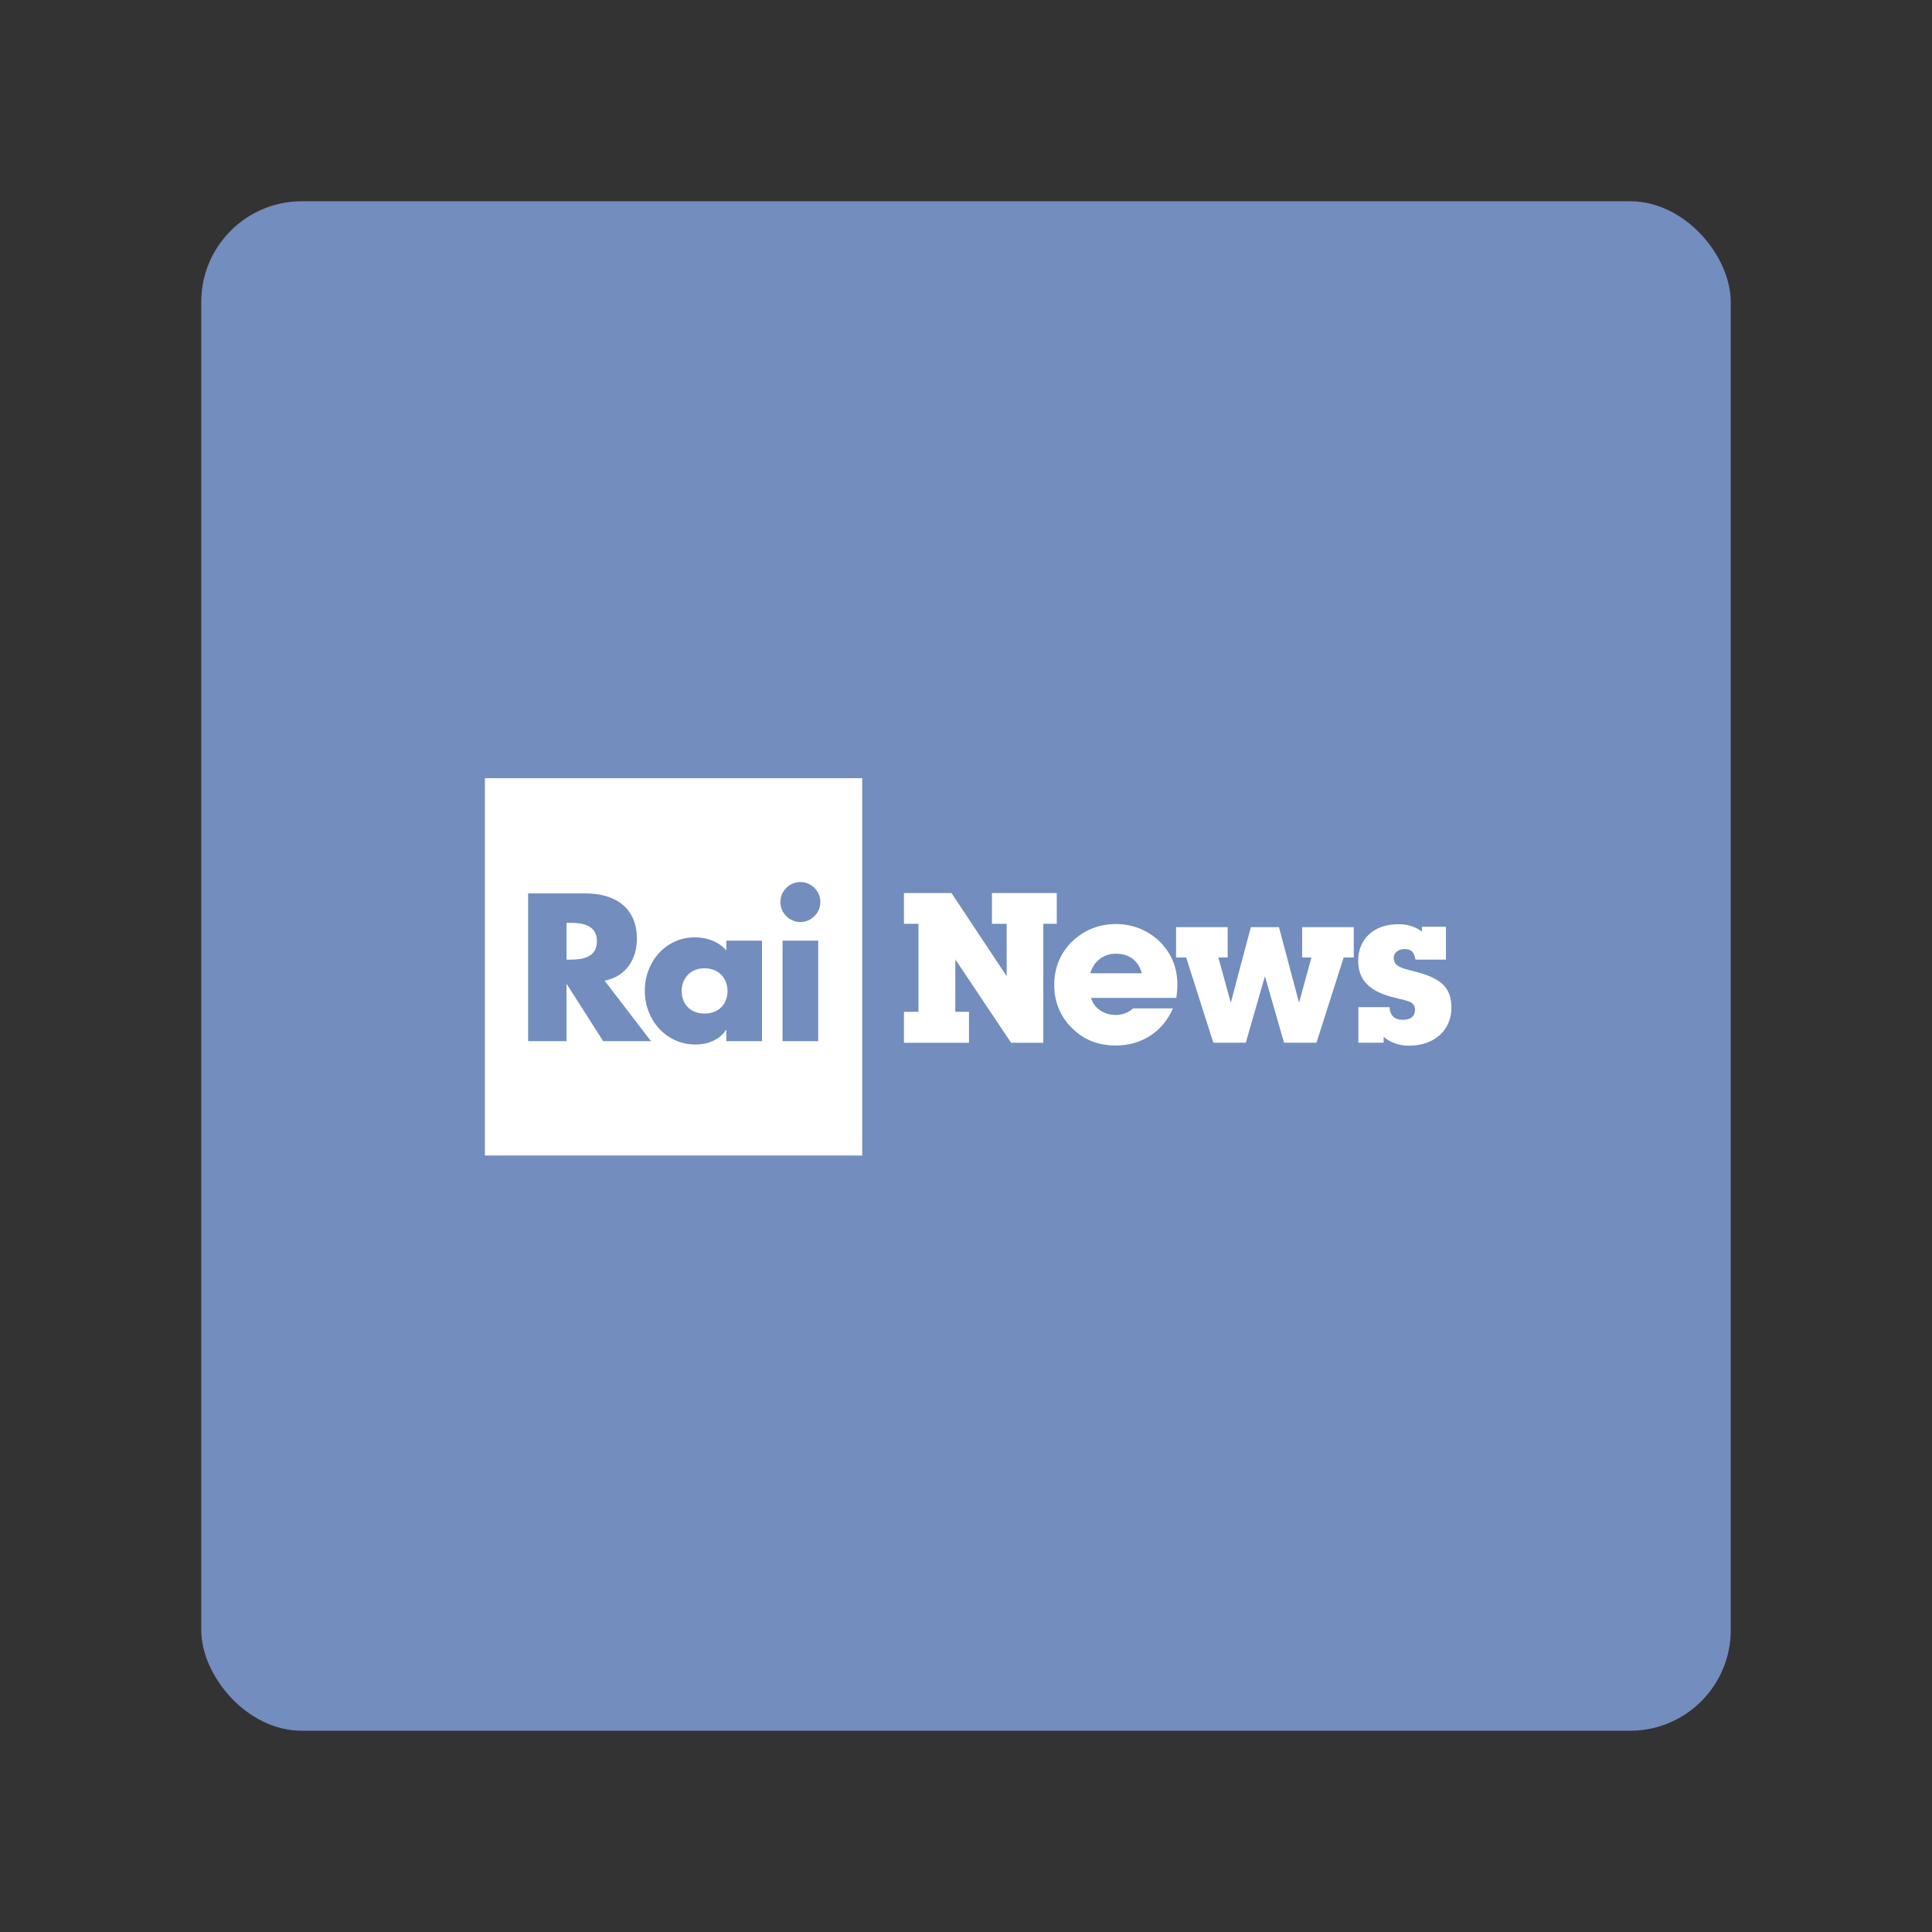 <?xml version="1.0" encoding="UTF-8"?>
<svg version="1.1" viewBox="0 0 192 192" xmlns="http://www.w3.org/2000/svg">
 <rect x="0" y="0" width="192" height="192" fill="#333333" stroke="none"/>
 <rect class="a" x="20" y="20" width="152" height="152" rx="10" style="fill:#728dbe"/>
 <g transform="matrix(.075 0 0 .075 48.188 77.334)">
  <rect width="500" height="500" fill="#009" style="fill:#fff"/>
  <path d="m113.13 191.65c16.62 0 35.308 3.111 35.308 24.421 0 21.288-18.688 24.398-35.308 24.398h-4.923v-48.819h4.923m106.98 156.86-61.54-80.249c27.786-4.945 42.851-28.321 42.851-55.318 0-41.808-29.341-60.24-68.038-60.24h-76.094v195.81h50.907v-75.328h0.512l48.052 75.328zm221.55 0h-47.262v-133.22h47.262zm-23.63-157.9c-14.533 0-26.488-11.954-26.488-26.487 0-14.531 11.956-26.486 26.488-26.486 14.531 0 26.487 11.955 26.487 26.486-1e-3 14.533-11.956 26.487-26.487 26.487m-50.839 157.9h-47.263v-14.81h-0.534c-8.311 13.232-24.653 19.221-40.23 19.221-39.487 0-67.272-32.986-67.272-71.151 0-38.185 27.276-70.893 66.739-70.893 15.32 0 31.431 5.71 41.297 17.386v-12.976h47.263zm-76.089-96.612c-19.221 0-30.387 13.766-30.387 30.132 0 16.876 11.167 29.853 30.387 29.853s30.386-12.977 30.386-29.853c0-16.366-11.166-30.132-30.386-30.132" fill="#fff" style="fill:#728dbe"/>
  <g fill="#009">
   <polygon points="691.38 262.41 691.38 192.96 671.86 192.96 671.86 152.23 757.77 152.23 757.77 192.96 739.93 192.96 739.93 350.57 697.24 350.57 623.33 240.1 623.33 309.56 641.46 309.56 641.46 350.57 555.27 350.57 555.27 309.56 574.51 309.56 574.51 192.96 555.27 192.96 555.27 152.23 618.29 152.23" style="fill:#fff"/>
   <path d="m836.13 354.2c-23.427 0-42.403-7.244-58.28-23.157-15.643-15.354-23.446-34.871-23.446-57.2s8.091-42.098 23.446-57.163c15.335-15.066 35.97-23.427 58.28-23.427 28.168 0 53.271 13.389 68.336 35.682 8.939 13.138 13.102 27.933 13.102 44.909 0 5.604-0.541 11.461-1.37 17.318h-112.98c3.622 13.372 16.454 22.563 32.907 22.563 8.651 0 15.913-2.775 22.87-8.632h52.73c-13.679 31.249-41.846 49.107-75.6 49.107m34.313-95.675c-4.451-16.741-16.724-25.932-34.313-25.932-16.182 0-28.995 9.479-34.024 25.932z" style="fill:#fff"/>
   <polygon points="1052.2 197.43 1078.8 297.56 1095.2 237.6 1082.9 237.6 1082.9 197.43 1151.3 197.43 1151.3 237.6 1137.9 237.6 1101.9 350.56 1058.9 350.56 1033.6 262.42 1008.2 350.56 965.22 350.56 929.23 237.6 915.84 237.6 915.84 197.43 984.2 197.43 984.2 237.6 971.91 237.6 988.36 297.56 1014.9 197.43" style="fill:#fff"/>
   <path d="m1198.7 303.41c0.558 10.885 6.415 16.761 17.553 16.761 10.614 0 16.201-4.776 16.201-13.408 0-12.291-12.832-11.695-33.196-17.57-28.455-8.092-42.115-22.87-42.115-47.415 0-28.726 20.923-48.26 52.983-48.26 12.291 0 22.041 2.775 31.537 9.785v-6.434h31.789v43.522h-40.439c-1.676-10.038-5.586-13.949-14.237-13.949-9.209 0-14.488 5.298-14.488 11.426 0 11.156 9.19 13.678 26.203 17.841 33.754 8.669 50.207 19.283 50.207 48.55 0 29.861-22.851 50.206-56.047 50.206-13.119 0-23.986-3.622-33.771-11.713v7.803h-33.448v-47.144z" style="fill:#fff"/>
  </g>
 </g>
</svg>

